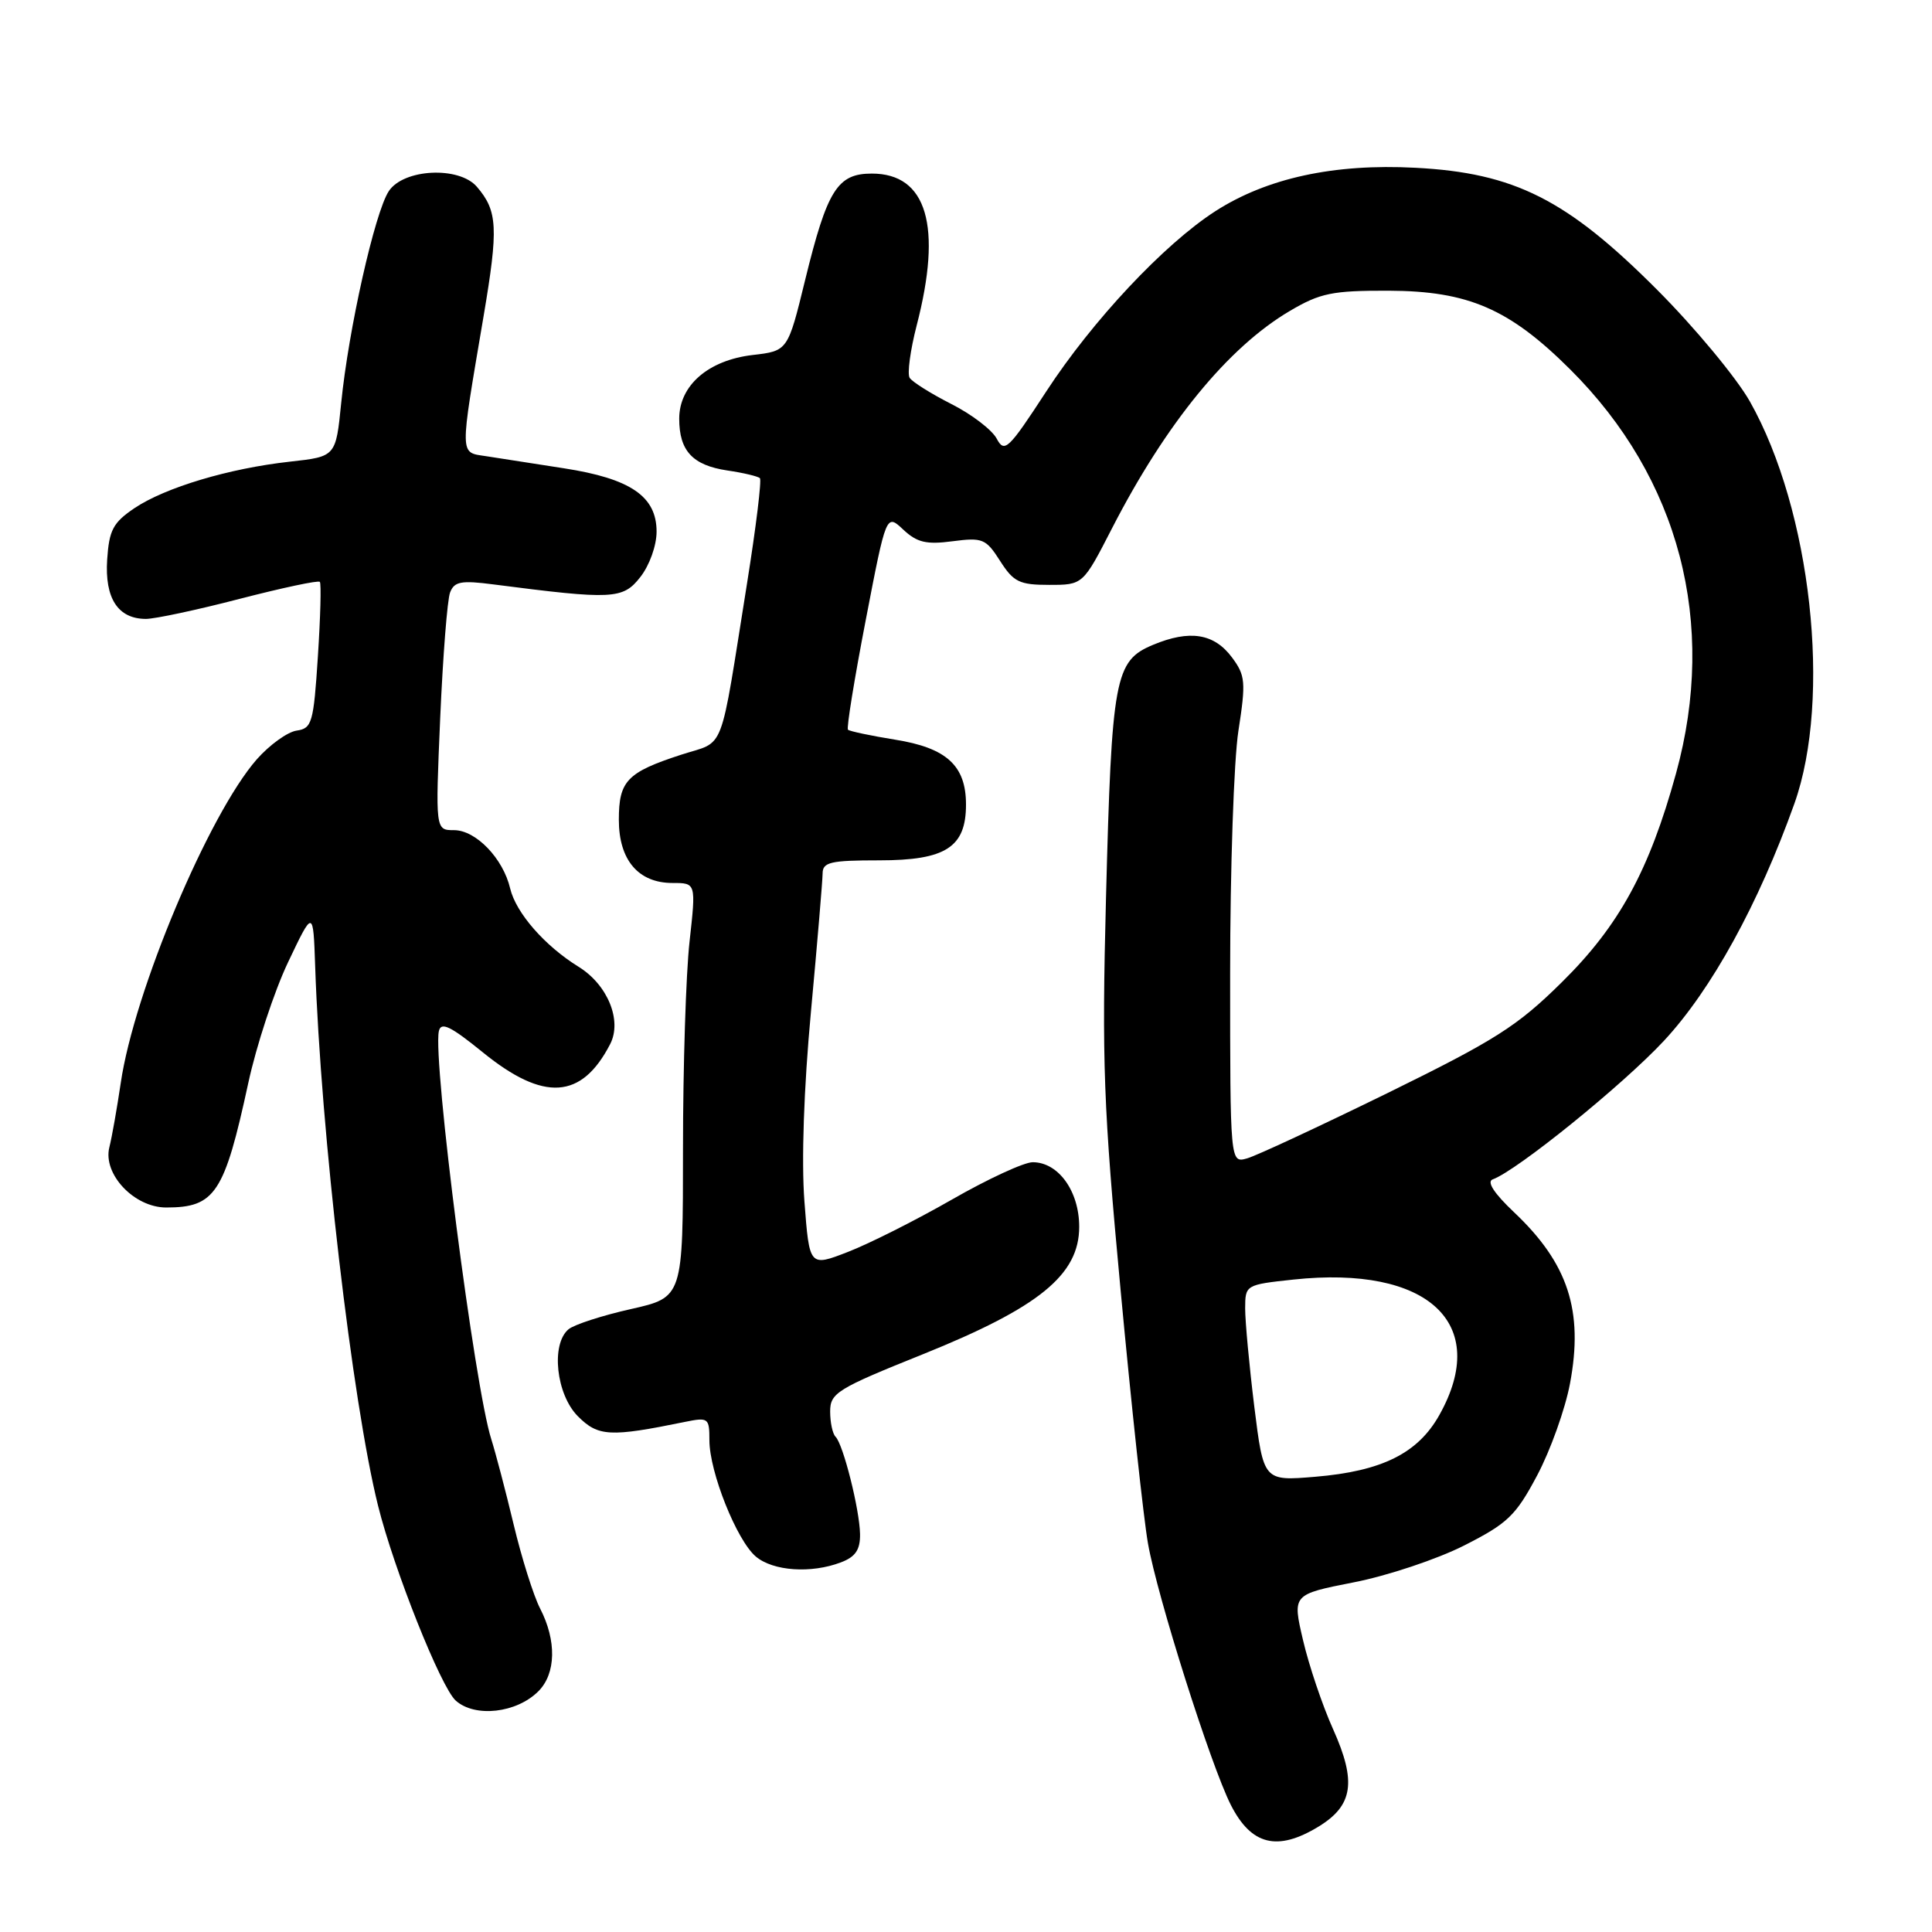 <?xml version="1.0" encoding="UTF-8" standalone="no"?>
<!DOCTYPE svg PUBLIC "-//W3C//DTD SVG 1.1//EN" "http://www.w3.org/Graphics/SVG/1.1/DTD/svg11.dtd" >
<svg xmlns="http://www.w3.org/2000/svg" xmlns:xlink="http://www.w3.org/1999/xlink" version="1.1" viewBox="0 0 256 256">
 <g >
 <path fill="currentColor"
d=" M 174.72 242.03 C 179.29 239.24 179.76 236.09 176.66 229.17 C 175.23 226.00 173.44 220.68 172.66 217.34 C 171.24 211.27 171.24 211.27 179.37 209.67 C 183.84 208.80 190.43 206.60 194.00 204.79 C 199.78 201.86 200.85 200.83 203.68 195.50 C 205.43 192.21 207.39 186.73 208.03 183.34 C 209.85 173.69 207.79 167.40 200.61 160.62 C 197.96 158.11 196.96 156.57 197.80 156.27 C 201.01 155.11 215.06 143.74 220.50 137.89 C 226.78 131.13 233.01 119.80 237.76 106.50 C 242.75 92.52 240.00 67.60 231.87 53.20 C 230.10 50.07 224.57 43.40 219.58 38.40 C 207.64 26.43 200.68 22.91 187.54 22.23 C 176.75 21.66 167.85 23.60 161.03 27.99 C 154.25 32.36 144.77 42.46 138.64 51.86 C 133.60 59.59 133.10 60.06 132.06 58.11 C 131.44 56.95 128.73 54.88 126.03 53.52 C 123.34 52.15 120.87 50.60 120.53 50.06 C 120.20 49.51 120.62 46.40 121.46 43.14 C 124.88 29.96 122.83 23.00 115.52 23.00 C 110.96 23.00 109.61 25.16 106.69 37.08 C 104.39 46.50 104.39 46.50 99.73 47.04 C 93.85 47.73 90.00 51.07 90.00 55.48 C 90.00 59.74 91.77 61.65 96.37 62.34 C 98.50 62.65 100.45 63.12 100.69 63.36 C 100.94 63.61 100.18 69.81 99.01 77.15 C 95.28 100.47 96.20 98.07 90.27 100.00 C 83.08 102.34 82.00 103.47 82.00 108.62 C 82.00 113.96 84.58 117.00 89.12 117.00 C 92.23 117.00 92.23 117.00 91.37 124.75 C 90.89 129.01 90.50 141.36 90.50 152.20 C 90.50 171.90 90.50 171.90 83.59 173.46 C 79.79 174.31 76.08 175.52 75.34 176.13 C 72.97 178.10 73.69 184.78 76.58 187.67 C 79.26 190.36 80.85 190.44 90.75 188.41 C 93.86 187.78 94.00 187.88 94.00 190.84 C 94.00 195.04 97.62 204.11 100.15 206.25 C 102.44 208.18 107.48 208.53 111.43 207.02 C 113.36 206.29 113.99 205.35 113.96 203.27 C 113.90 200.01 111.74 191.41 110.72 190.38 C 110.32 189.99 110.00 188.48 110.00 187.03 C 110.00 184.58 110.92 184.01 122.25 179.46 C 137.68 173.25 143.00 168.92 143.00 162.56 C 143.00 157.83 140.24 154.00 136.84 154.00 C 135.69 154.00 130.87 156.23 126.13 158.95 C 121.38 161.67 115.19 164.79 112.37 165.88 C 107.25 167.87 107.25 167.87 106.59 159.19 C 106.18 153.82 106.51 144.19 107.46 134.00 C 108.30 124.92 108.99 116.71 109.00 115.75 C 109.00 114.24 110.03 114.00 116.50 114.00 C 125.31 114.00 128.00 112.27 128.00 106.61 C 128.00 101.45 125.44 99.10 118.61 98.01 C 115.38 97.49 112.56 96.89 112.36 96.69 C 112.15 96.49 113.21 89.96 114.71 82.19 C 117.43 68.06 117.43 68.06 119.68 70.17 C 121.50 71.88 122.74 72.18 126.21 71.72 C 130.20 71.20 130.64 71.38 132.52 74.33 C 134.30 77.12 135.08 77.50 139.02 77.50 C 143.50 77.50 143.50 77.50 147.35 70.00 C 154.50 56.08 162.75 46.00 170.93 41.19 C 174.93 38.83 176.55 38.50 184.00 38.52 C 194.55 38.56 199.99 40.91 208.07 48.96 C 222.53 63.36 227.57 82.58 222.08 102.49 C 218.53 115.37 214.53 122.68 206.94 130.16 C 201.05 135.98 198.13 137.83 183.85 144.84 C 174.86 149.24 166.49 153.14 165.25 153.49 C 163.00 154.13 163.00 154.13 163.00 129.01 C 163.00 115.19 163.49 100.70 164.10 96.81 C 165.10 90.37 165.02 89.50 163.25 87.12 C 160.88 83.93 157.65 83.41 152.77 85.45 C 147.71 87.57 147.31 89.72 146.55 119.00 C 145.99 140.71 146.21 146.64 148.49 171.00 C 149.90 186.12 151.53 201.20 152.11 204.50 C 153.34 211.54 160.42 233.88 163.09 239.16 C 165.80 244.50 169.26 245.36 174.72 242.03 Z  M 71.34 224.10 C 73.68 221.76 73.77 217.39 71.56 213.12 C 70.70 211.45 69.12 206.44 68.06 202.00 C 67.00 197.56 65.66 192.48 65.10 190.71 C 62.90 183.88 57.32 140.51 58.15 136.64 C 58.43 135.35 59.68 135.95 64.00 139.46 C 72.06 146.00 77.07 145.67 80.85 138.35 C 82.46 135.23 80.52 130.48 76.66 128.10 C 72.17 125.32 68.37 120.96 67.60 117.73 C 66.67 113.75 63.06 110.00 60.16 110.00 C 57.69 110.00 57.69 110.00 58.33 95.11 C 58.69 86.92 59.27 79.45 59.64 78.50 C 60.20 77.05 61.11 76.88 65.40 77.44 C 81.20 79.48 82.53 79.42 84.84 76.47 C 86.06 74.92 87.00 72.30 87.00 70.44 C 87.00 65.77 83.56 63.42 74.72 62.05 C 70.75 61.44 66.12 60.72 64.43 60.45 C 60.86 59.90 60.88 60.77 64.08 41.88 C 66.06 30.18 65.94 27.95 63.19 24.75 C 60.82 21.99 53.46 22.36 51.51 25.34 C 49.66 28.17 46.18 43.65 45.21 53.40 C 44.50 60.50 44.50 60.50 38.43 61.17 C 30.36 62.06 21.91 64.59 17.82 67.33 C 14.98 69.25 14.46 70.23 14.20 74.16 C 13.87 79.29 15.63 81.99 19.32 82.01 C 20.52 82.01 26.12 80.82 31.76 79.35 C 37.41 77.89 42.19 76.87 42.38 77.10 C 42.58 77.32 42.46 81.78 42.12 87.00 C 41.55 95.80 41.34 96.52 39.30 96.81 C 38.09 96.99 35.72 98.70 34.03 100.61 C 27.66 107.87 17.76 131.42 16.00 143.50 C 15.51 146.80 14.84 150.64 14.49 152.02 C 13.60 155.57 17.78 160.00 22.02 160.00 C 28.50 160.00 29.73 158.14 32.90 143.50 C 33.97 138.55 36.34 131.35 38.17 127.50 C 41.50 120.50 41.50 120.50 41.76 128.00 C 42.50 149.94 46.68 185.79 50.09 199.50 C 52.19 207.95 58.42 223.58 60.39 225.34 C 62.94 227.62 68.45 227.00 71.34 224.10 Z  M 166.20 186.38 C 165.53 180.94 164.99 175.09 164.99 173.37 C 165.00 170.26 165.05 170.23 171.38 169.55 C 189.23 167.64 197.54 175.35 190.72 187.50 C 187.88 192.57 183.12 194.94 174.27 195.68 C 167.43 196.25 167.43 196.25 166.20 186.38 Z "/>
</g>
</svg>